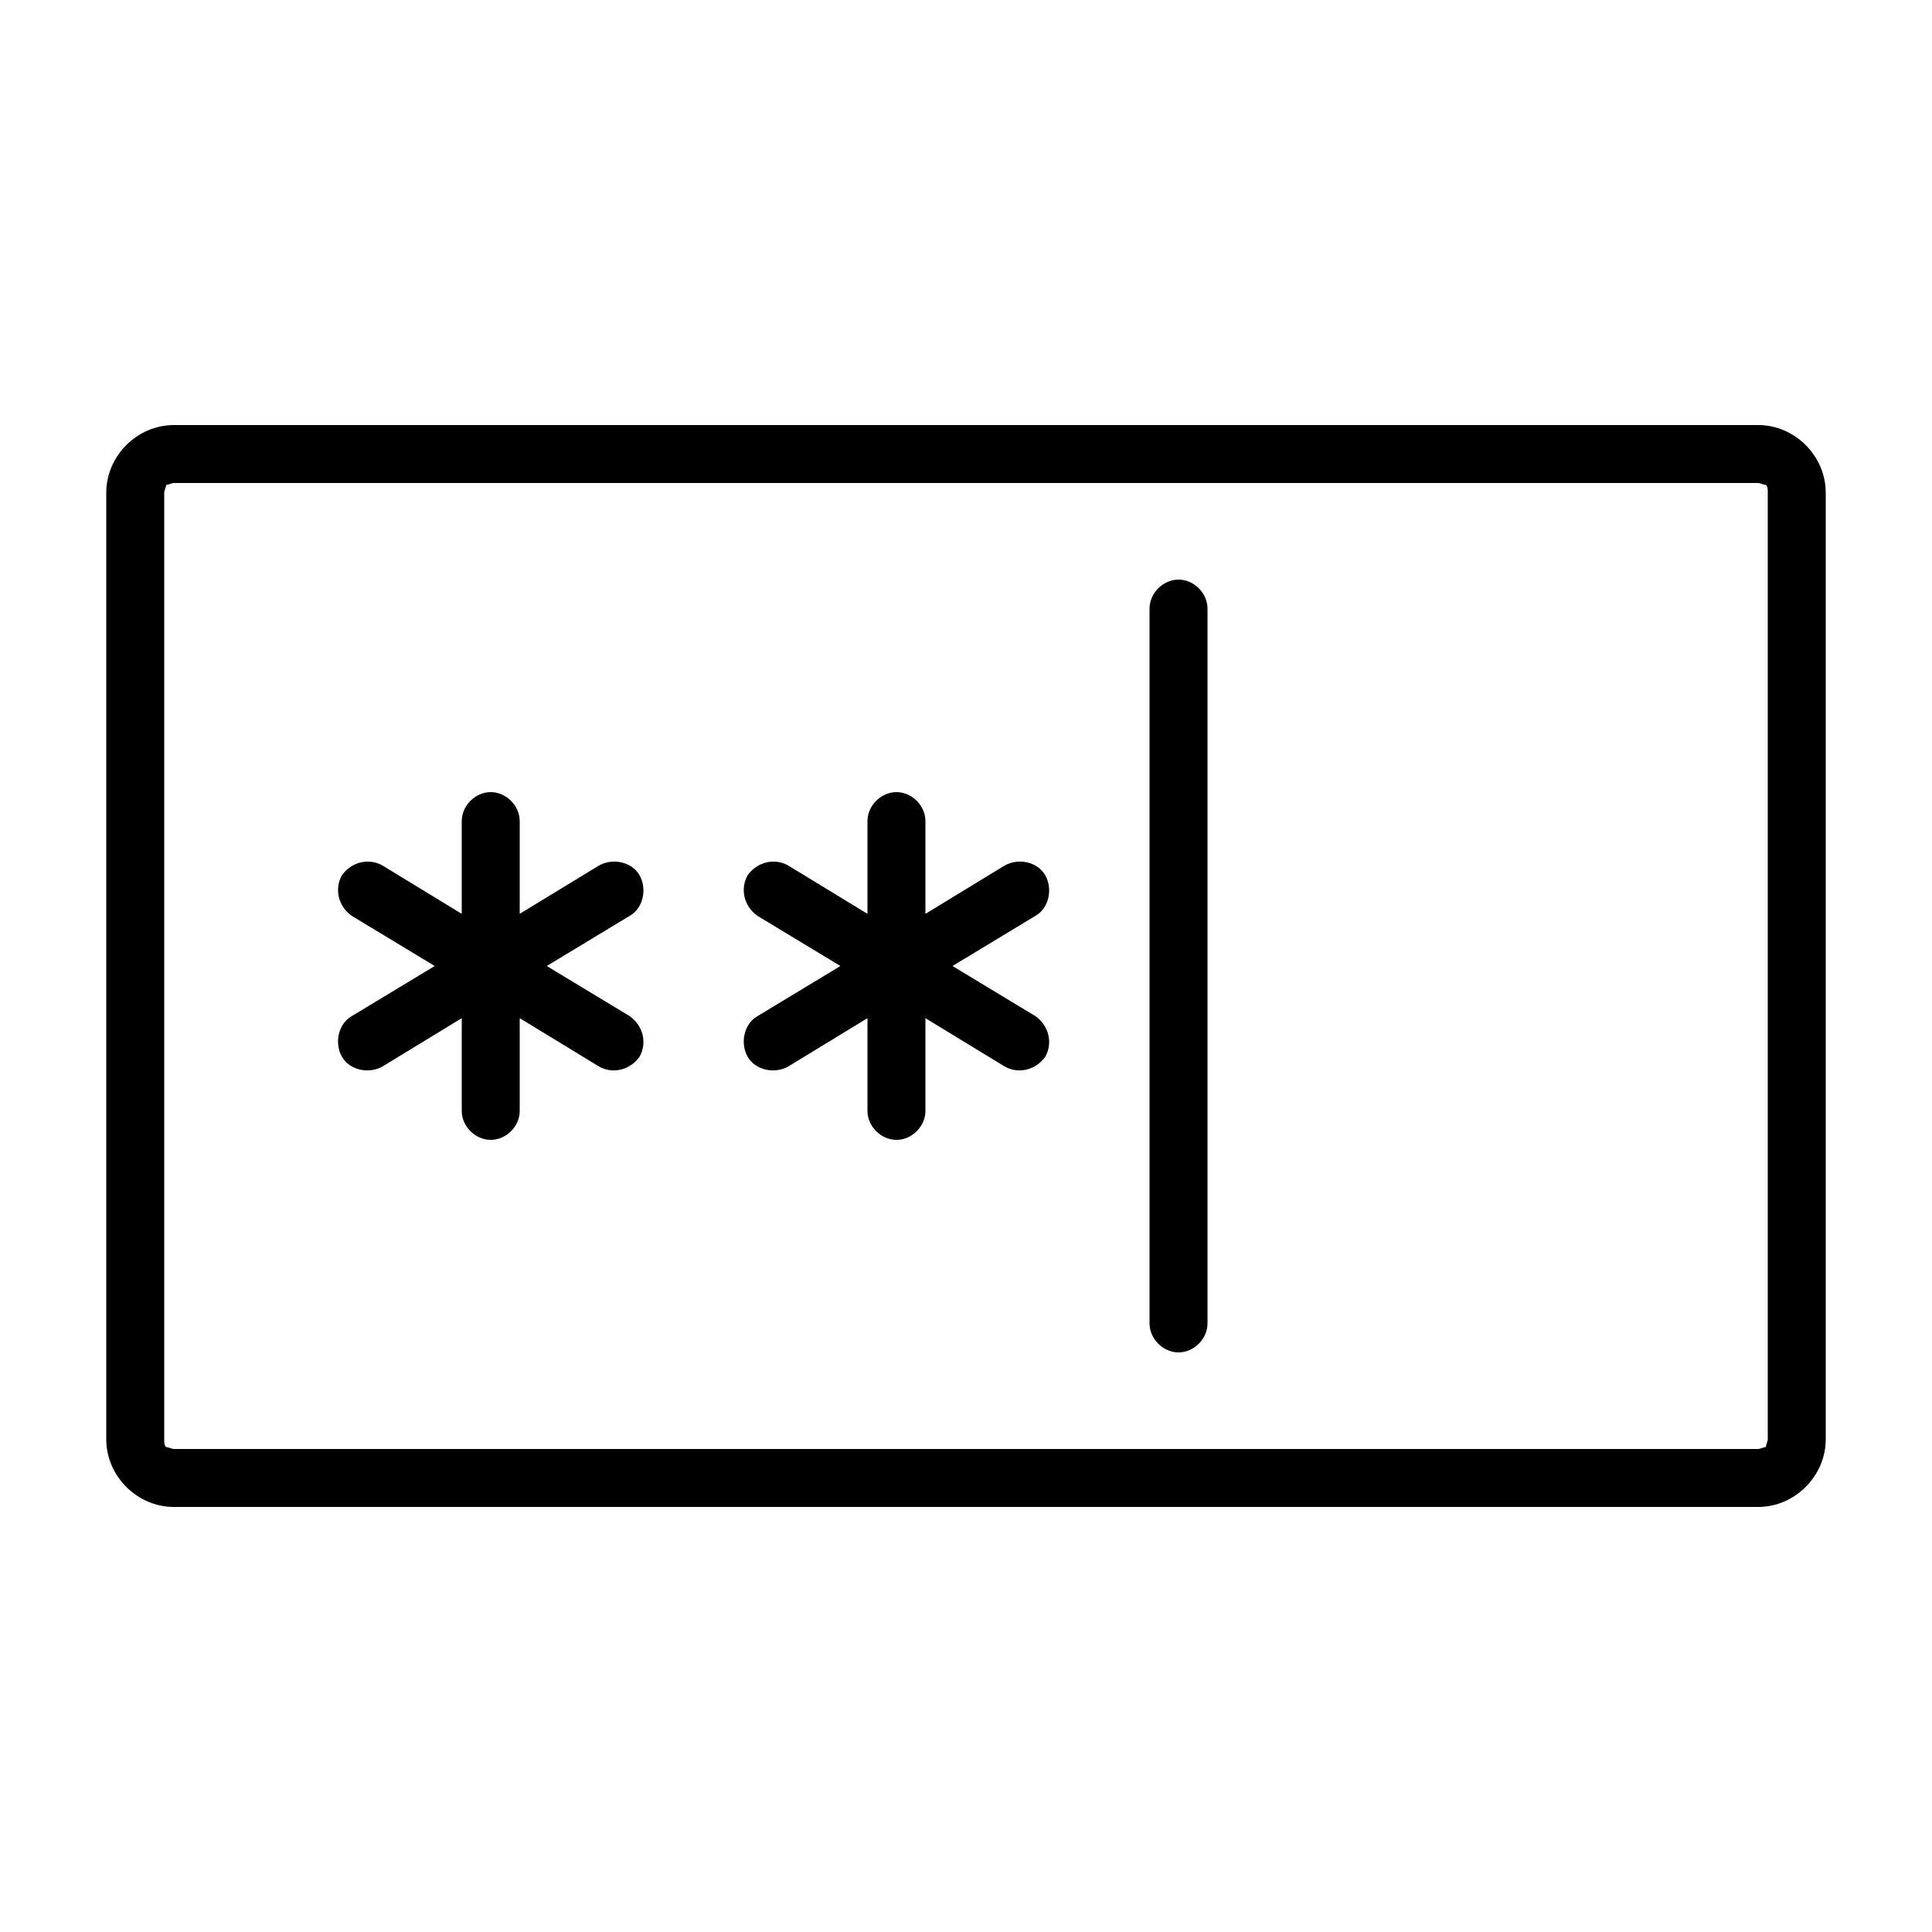 <svg enable-background="new 0 0 100 100" version="1.1" viewBox="0 0 100 100" xml:space="preserve" xmlns="http://www.w3.org/2000/svg"><path d="m91 22h-82c-1.9 0-3.5 1.6-3.5 3.5v49c0 1.9 1.6 3.5 3.5 3.5h82c1.9 0 3.5-1.6 3.5-3.5v-49c0-1.9-1.6-3.5-3.5-3.5zm0.4 52.9c-0.1 0-0.3 0.1-0.4 0.1h-82c-0.1 0-0.3-0.1-0.4-0.1-0.1-0.1-0.1-0.2-0.1-0.4v-49c0-0.1 0.1-0.3 0.1-0.4 0.1 0 0.3-0.1 0.4-0.1h82c0.1 0 0.3 0.1 0.4 0.1 0.1 0.1 0.1 0.2 0.1 0.4v49c0 0.1-0.1 0.3-0.1 0.4z"/><path d="m61 30c-0.8 0-1.5 0.7-1.5 1.5v37c0 0.8 0.7 1.5 1.5 1.5s1.5-0.7 1.5-1.5v-37c0-0.8-0.7-1.5-1.5-1.5z"/><path d="m54.1 45.3c-0.4-0.7-1.4-0.9-2.1-0.5l-4.1 2.5v-4.8c0-0.8-0.7-1.5-1.5-1.5s-1.5 0.7-1.5 1.5v4.8l-4.1-2.5c-0.7-0.4-1.6-0.2-2.1 0.5-0.4 0.7-0.2 1.6 0.5 2.1l4.3 2.6-4.3 2.6c-0.7 0.4-0.9 1.4-0.5 2.1s1.4 0.9 2.1 0.5l4.1-2.5v4.8c0 0.8 0.7 1.5 1.5 1.5s1.5-0.7 1.5-1.5v-4.8l4.1 2.5c0.7 0.4 1.6 0.2 2.1-0.5 0.4-0.7 0.2-1.6-0.5-2.1l-4.3-2.6 4.3-2.6c0.7-0.4 0.9-1.4 0.5-2.1z"/><path d="m33.1 45.3c-0.4-0.7-1.4-0.9-2.1-0.5l-4.1 2.5v-4.8c0-0.8-0.7-1.5-1.5-1.5s-1.5 0.7-1.5 1.5v4.8l-4.1-2.5c-0.7-0.4-1.6-0.2-2.1 0.5-0.4 0.7-0.2 1.6 0.5 2.1l4.3 2.6-4.3 2.6c-0.7 0.4-0.9 1.4-0.5 2.1s1.4 0.9 2.1 0.5l4.1-2.5v4.8c0 0.8 0.7 1.5 1.5 1.5s1.5-0.7 1.5-1.5v-4.8l4.1 2.5c0.7 0.4 1.6 0.2 2.1-0.5 0.4-0.7 0.2-1.6-0.5-2.1l-4.3-2.6 4.3-2.6c0.7-0.4 0.9-1.4 0.5-2.1z"/></svg>